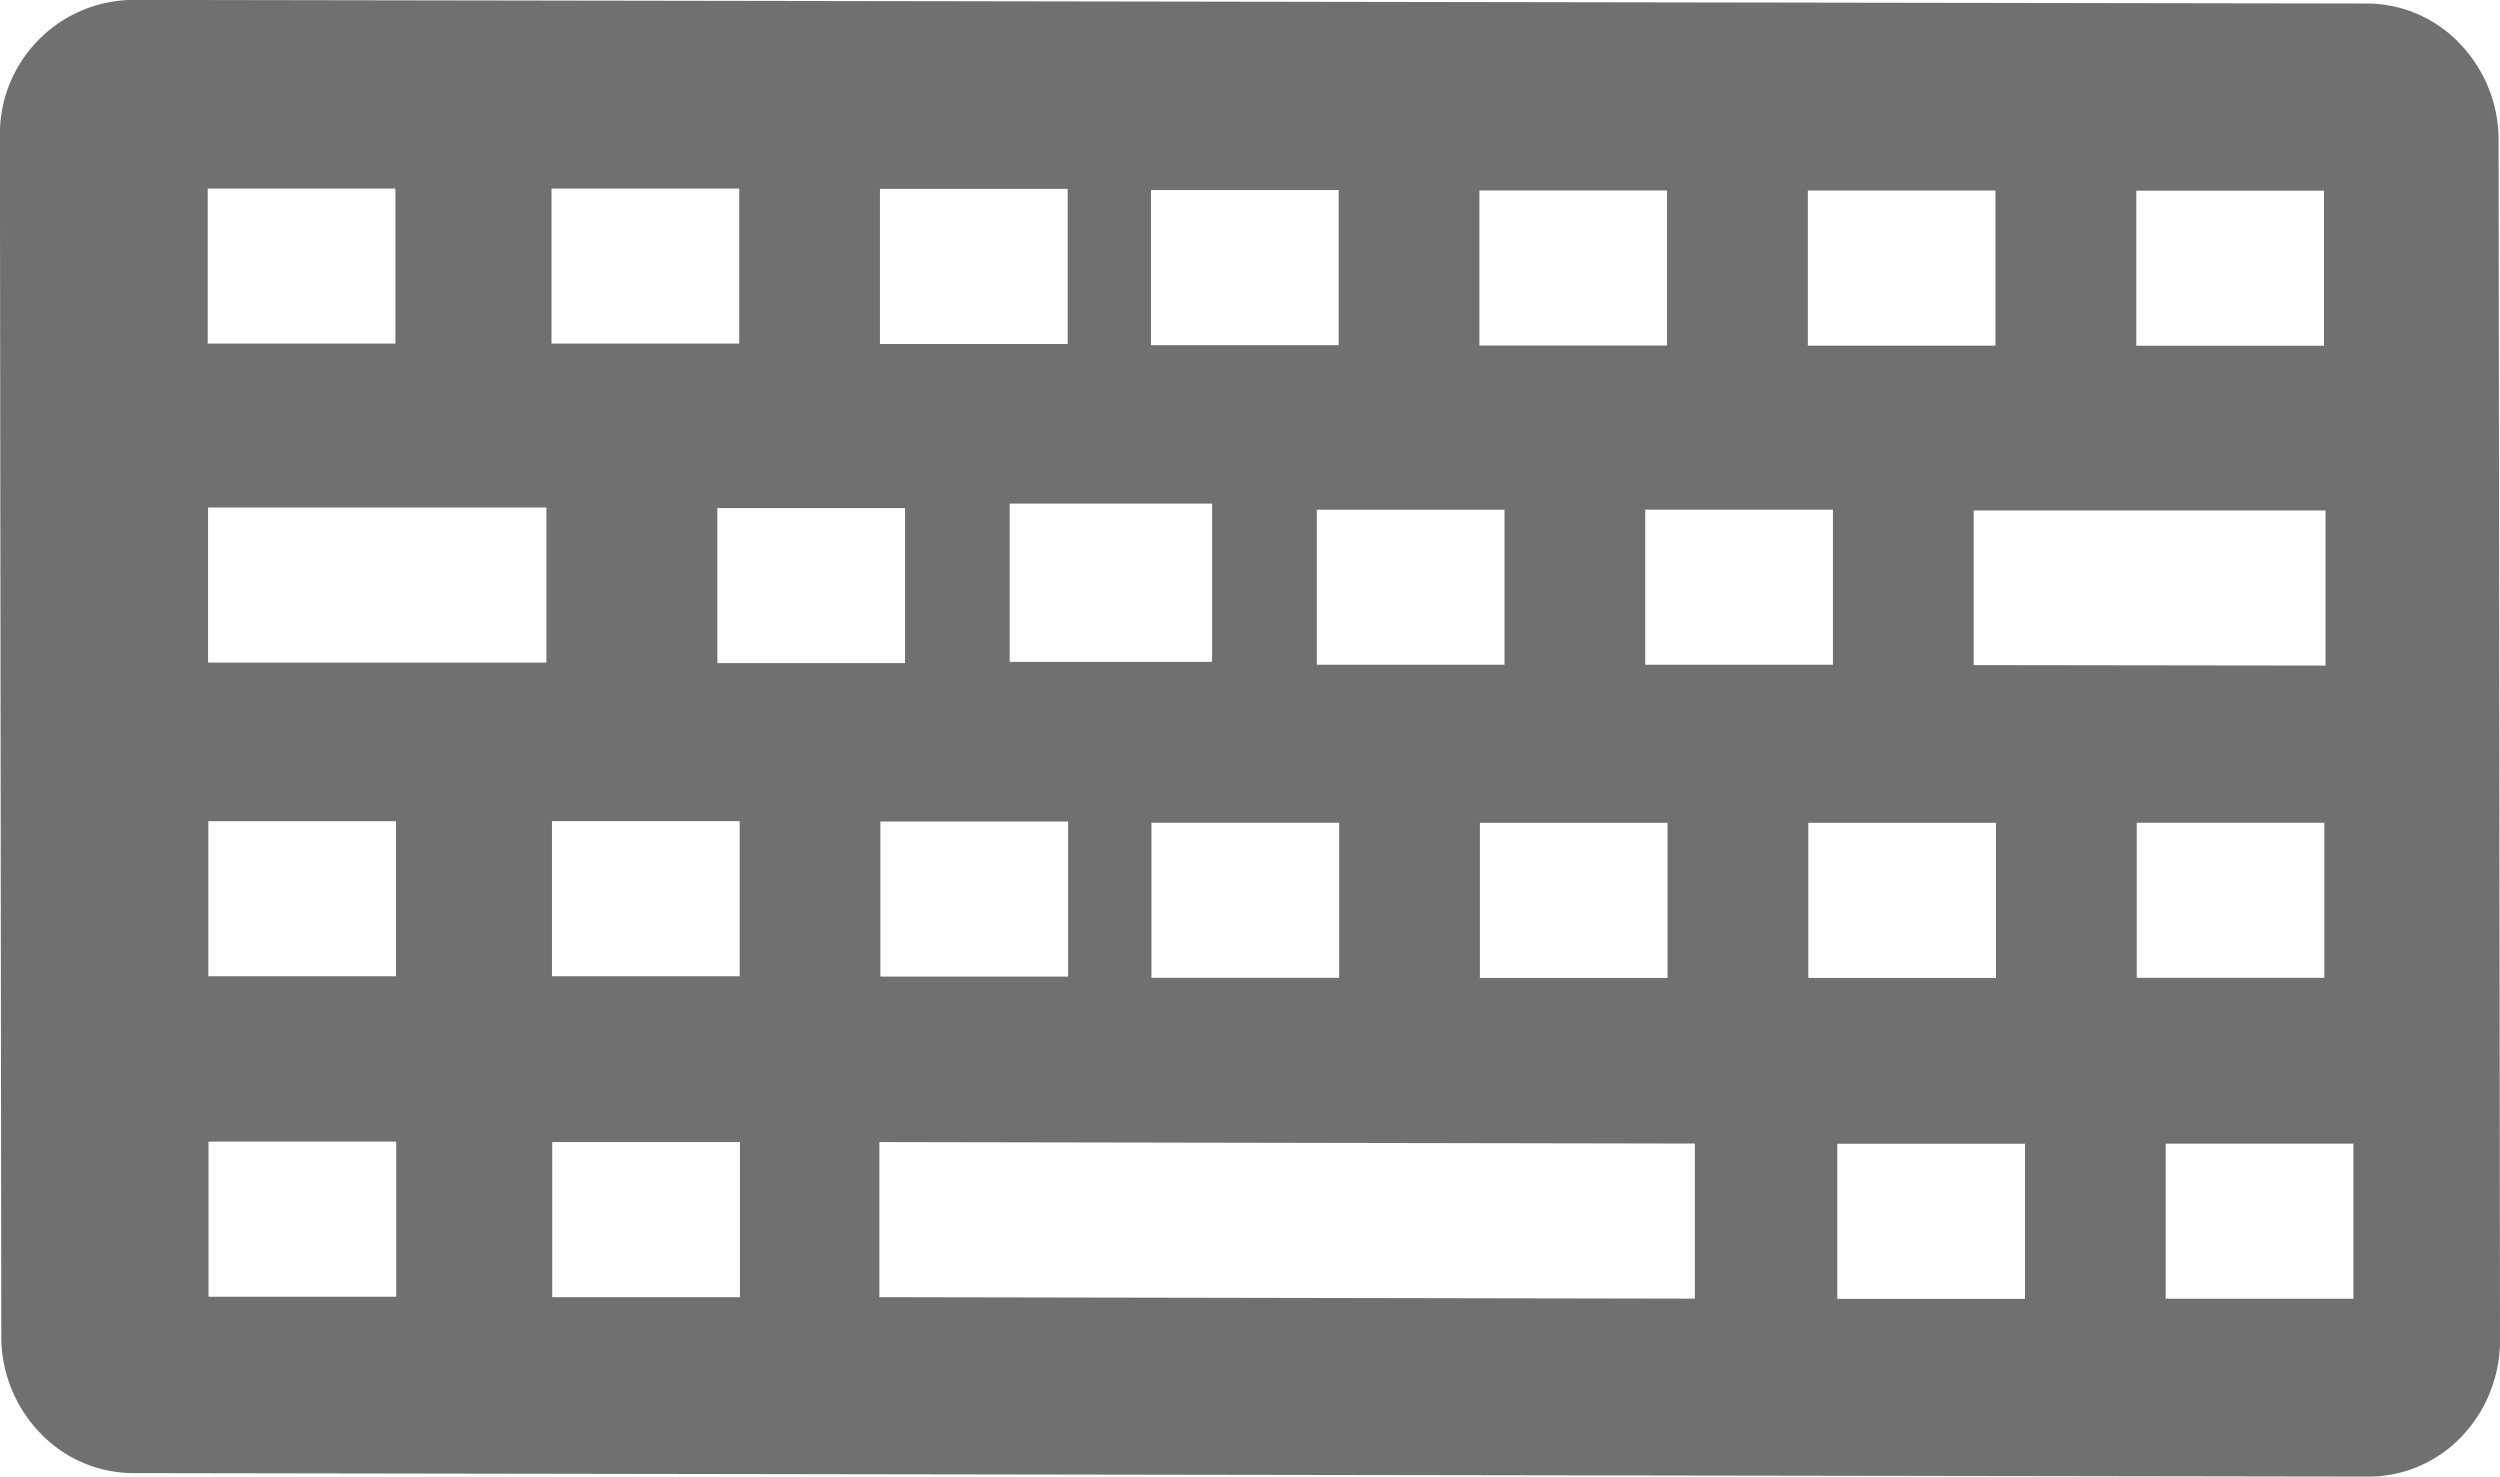 <svg xmlns="http://www.w3.org/2000/svg" width="26.999" height="15.947" viewBox="0 0 26.999 15.947"><defs><style>.a{fill:#707070;}</style></defs><path class="a" d="M-3235.118-4208.222l-24.138-.038a1.394,1.394,0,0,1-1.007-.435,1.5,1.5,0,0,1-.418-1.045l-.015-12.954a1.45,1.45,0,0,1,1.419-1.476l24.141.039a1.388,1.388,0,0,1,1.007.434,1.5,1.5,0,0,1,.418,1.045l.015,12.954a1.5,1.5,0,0,1-.416,1.044A1.387,1.387,0,0,1-3235.118-4208.222Zm-2.188-3.595,0,1.674,2.027,0,0-1.675-2.027,0Zm-3.547,0,0,1.675,2.027,0,0-1.675-2.027,0Zm-10.345-.018,0,1.675,8.807.016,0-1.675-8.808-.016Zm-3.533,0,0,1.675,2.027,0,0-1.675-2.027,0Zm-3.712-.005,0,1.675,2.027,0,0-1.675-2.027,0Zm20.824-3.443,0,1.674,2.026,0v-1.675l-2.027,0Zm-3.547,0,0,1.675,2.027,0,0-1.675-2.027,0Zm-3.547,0,0,1.675,2.027,0,0-1.675-2.027,0Zm-3.547,0,0,1.674,2.027,0,0-1.675-2.027,0Zm-2.927-.013,0,1.674,2.027,0,0-1.675-2.027,0Zm-3.547-.005,0,1.675,2.027,0,0-1.675-2.027,0Zm-3.711,0v1.675l2.027,0v-1.674l-2.027,0Zm19.065-3.359,0,1.674,3.8.005v-1.675l-3.806,0Zm-3.547-.005,0,1.675,2.027,0,0-1.675-2.027,0Zm-3.547,0,0,1.675,2.027,0,0-1.674-2.027,0Zm-6.474-.017,0,1.675,2.027,0,0-1.675-2.027,0Zm-5.5-.006,0,1.675,3.654,0,0-1.675-3.654,0Zm8.657-.042v1.709h2.186v-1.709Zm12.167-3.381v1.676l2.027,0v-1.675l-2.027,0Zm-3.547,0,0,1.675,2.026,0v-1.675l-2.027,0Zm-3.547,0,0,1.674,2.026,0v-1.675l-2.027,0Zm-3.547-.005,0,1.675,2.027,0,0-1.675-2.027,0Zm-2.927-.012,0,1.674,2.027,0,0-1.675-2.027,0Zm-3.547-.005,0,1.675,2.027,0,0-1.674-2.027,0Zm-3.713,0,0,1.675,2.027,0,0-1.674-2.027,0Z" transform="translate(3260.695 4224.169)"/></svg>